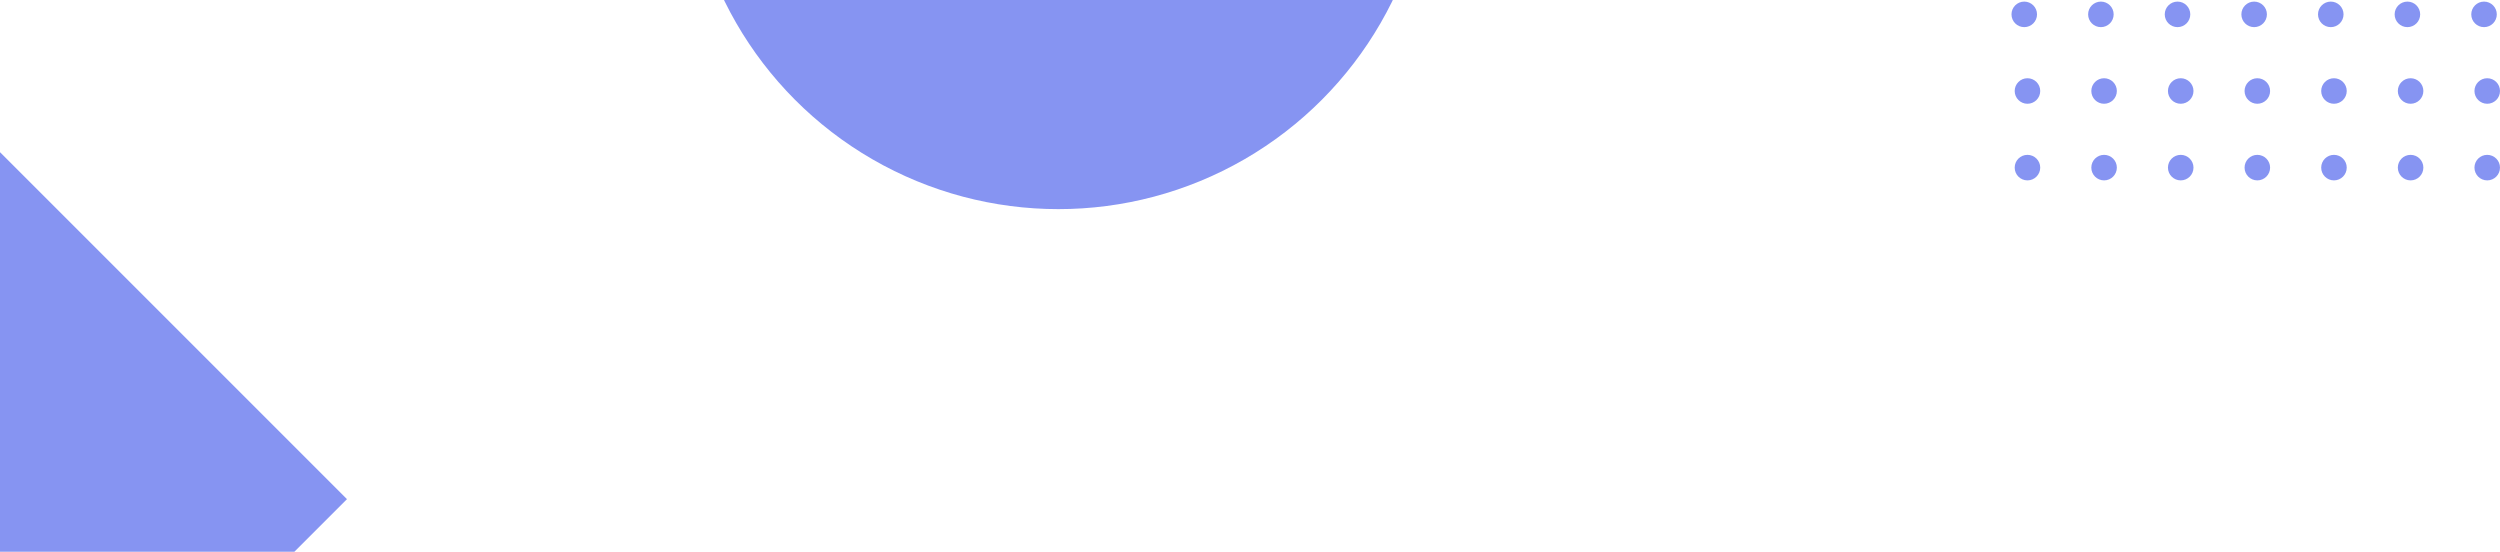 <svg xmlns="http://www.w3.org/2000/svg" width="290" height="64" viewBox="0 0 290 64">
    <g fill="#8694F2" fill-rule="evenodd" transform="translate(-65.556 -62.037)">
        <path d="M52.902 67.037l52.902 52.903-52.902 52.902L0 119.94z"/>
        <circle cx="188.333" cy="43.148" r="43.148"/>
        <circle cx="327.037" cy="63.704" r="1.481"/>
        <circle cx="318.148" cy="63.704" r="1.481"/>
        <circle cx="309.259" cy="63.704" r="1.481"/>
        <circle cx="300.37" cy="63.704" r="1.481"/>
        <circle cx="335.926" cy="63.704" r="1.481"/>
        <circle cx="344.815" cy="63.704" r="1.481"/>
        <circle cx="353.704" cy="63.704" r="1.481"/>
        <circle cx="327.407" cy="72.593" r="1.481"/>
        <circle cx="318.519" cy="72.593" r="1.481"/>
        <circle cx="309.63" cy="72.593" r="1.481"/>
        <circle cx="300.741" cy="72.593" r="1.481"/>
        <circle cx="336.296" cy="72.593" r="1.481"/>
        <circle cx="345.185" cy="72.593" r="1.481"/>
        <circle cx="354.074" cy="72.593" r="1.481"/>
        <circle cx="327.407" cy="81.481" r="1.481"/>
        <circle cx="318.519" cy="81.481" r="1.481"/>
        <circle cx="309.63" cy="81.481" r="1.481"/>
        <circle cx="300.741" cy="81.481" r="1.481"/>
        <circle cx="336.296" cy="81.481" r="1.481"/>
        <circle cx="345.185" cy="81.481" r="1.481"/>
        <circle cx="354.074" cy="81.481" r="1.481"/>
    </g>
</svg>
